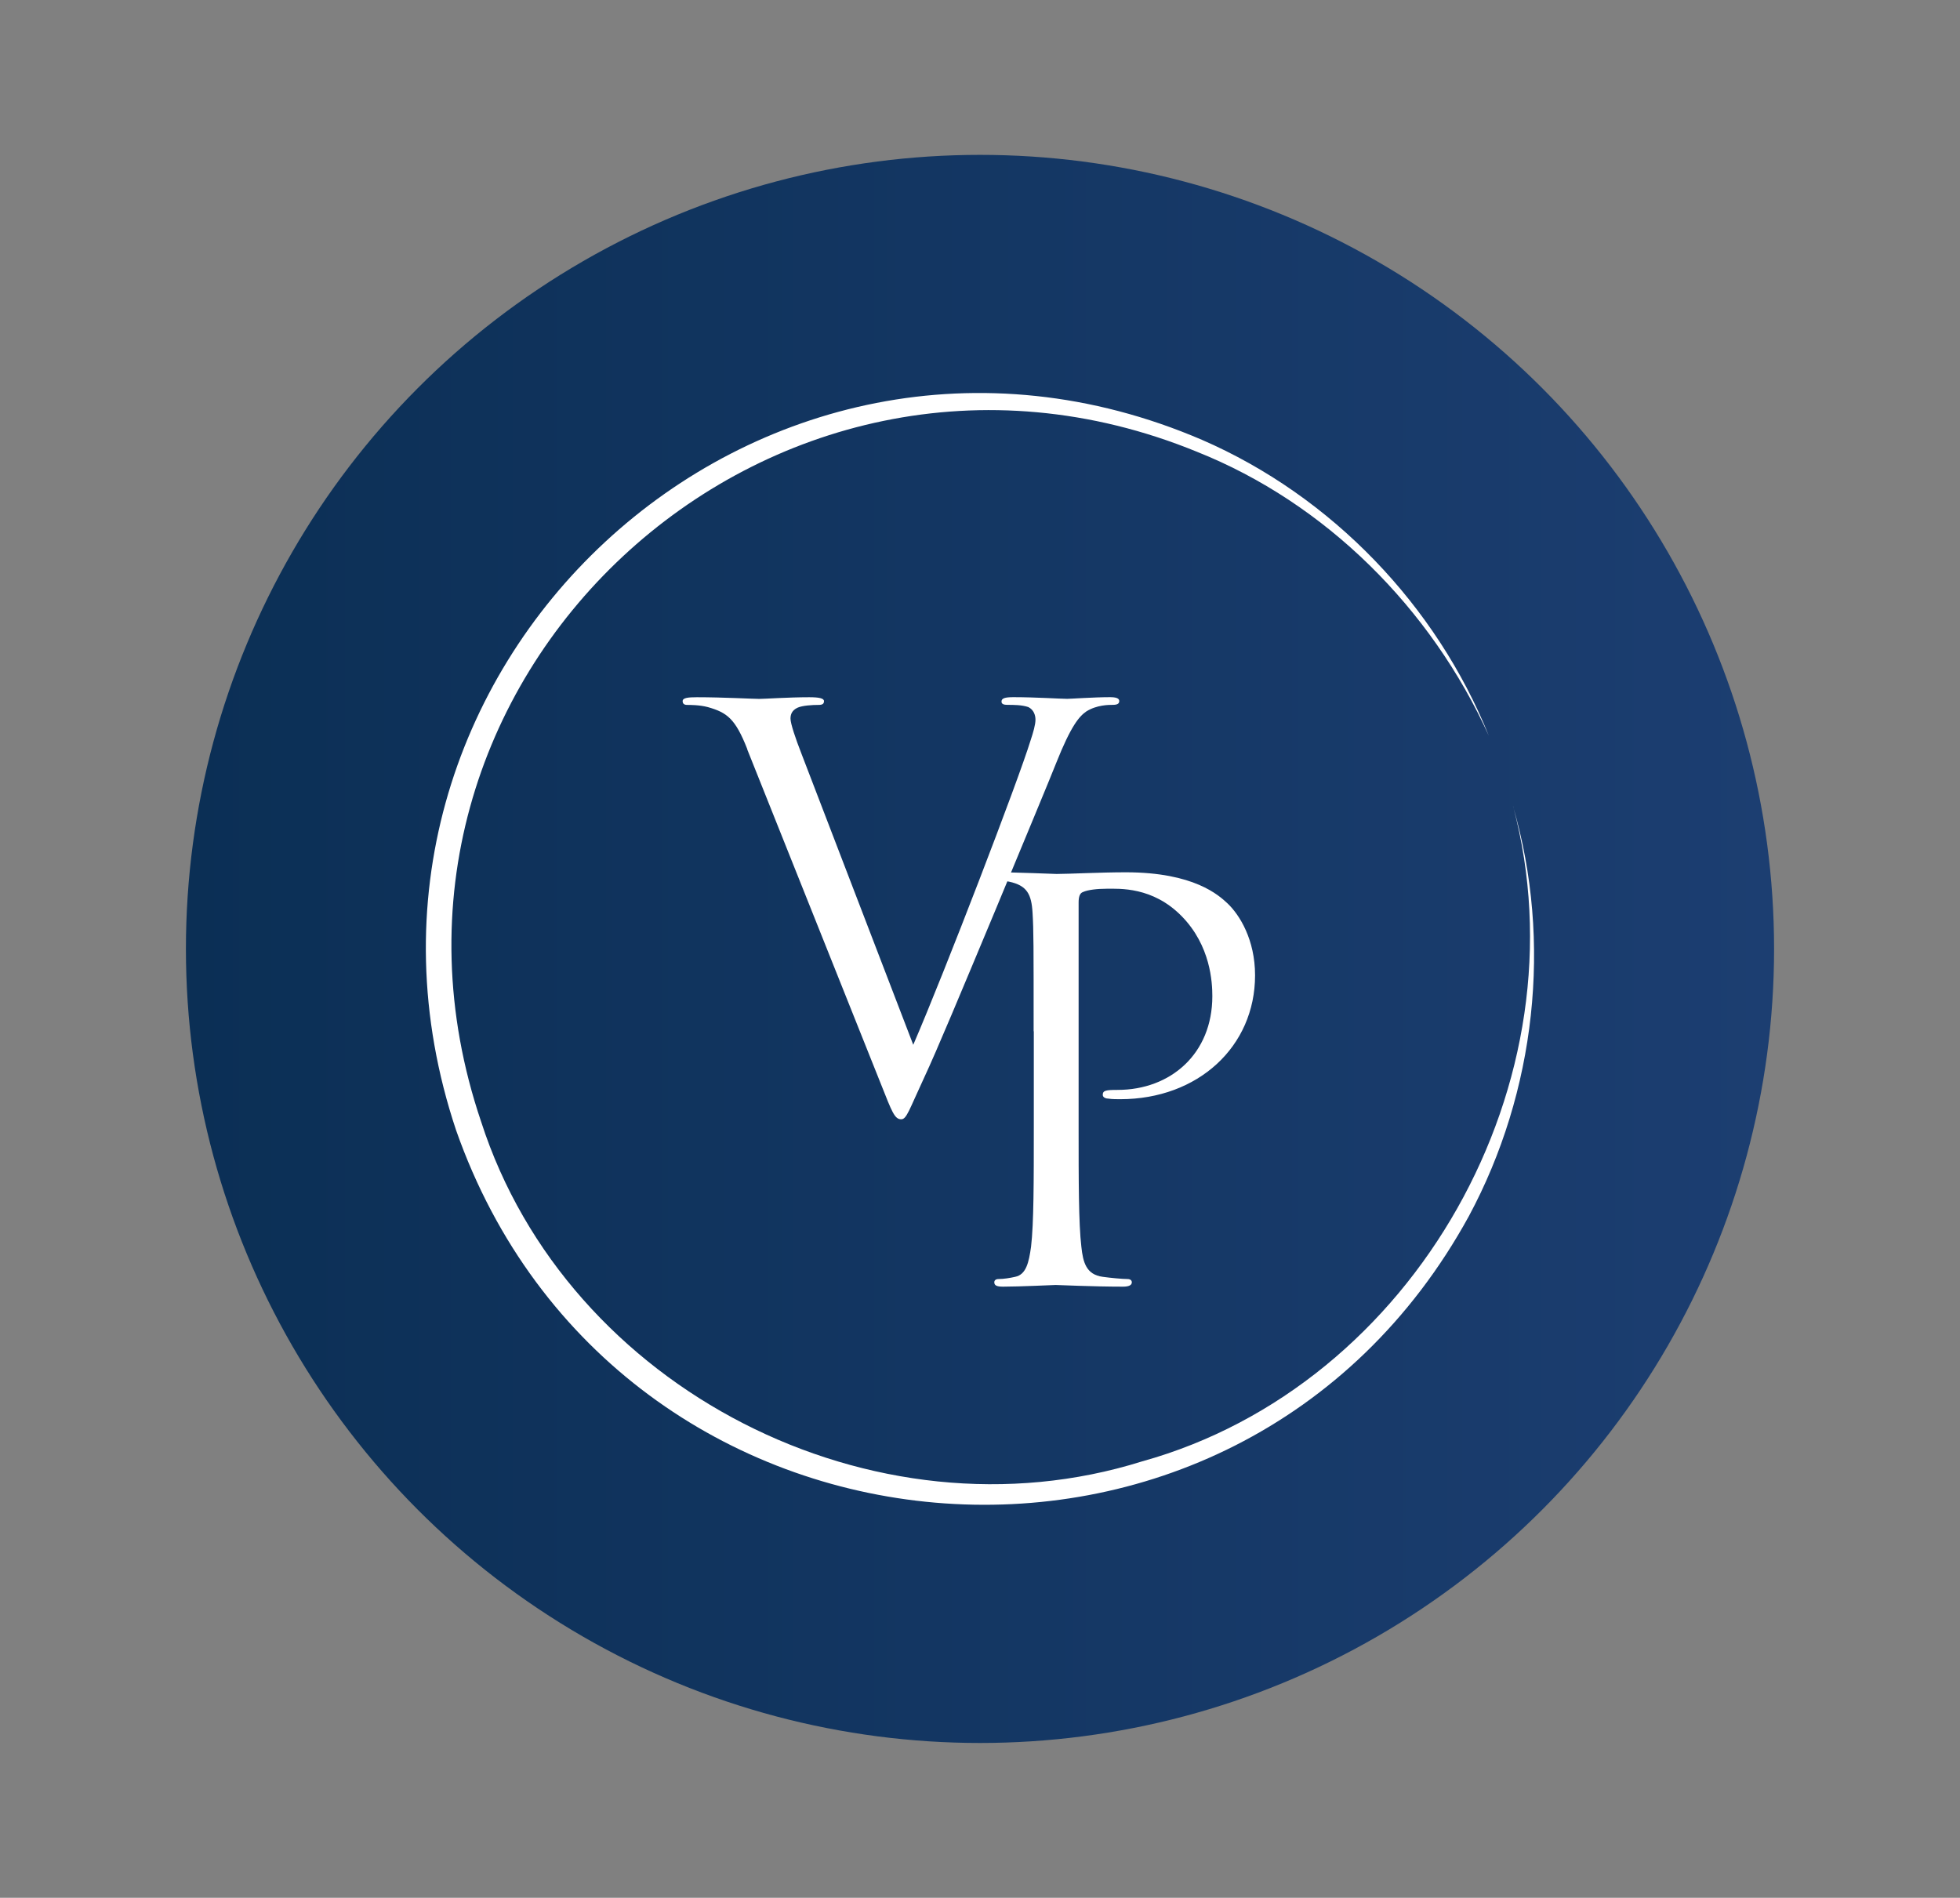<?xml version="1.0" encoding="UTF-8"?><svg id="Layer_1" xmlns="http://www.w3.org/2000/svg" xmlns:xlink="http://www.w3.org/1999/xlink" viewBox="0 0 328.92 318.49"><rect x="0" y="0" width="328.92" height="318.49" fill="#808080" stroke="none"/><defs><style>.cls-1{fill:url(#linear-gradient);}.cls-2{fill:#fff;}</style><linearGradient id="linear-gradient" x1="31.2" y1="159.25" x2="297.72" y2="159.25" gradientUnits="userSpaceOnUse"><stop offset="0" stop-color="#0b2f55"/><stop offset="1" stop-color="#1c3e71"/></linearGradient></defs><circle class="cls-1" cx="164.46" cy="159.25" r="133.26"/><path class="cls-2" d="m125.42,125.75c-2.02-5.15-3.4-6.16-6.62-7.08-1.38-.37-2.94-.37-3.5-.37s-.74-.28-.74-.64c0-.55.92-.65,2.39-.65,4.41,0,9.38.28,10.48.28.92,0,4.87-.28,8.37-.28,1.66,0,2.48.18,2.48.65s-.28.64-.92.64c-1.01,0-2.67.09-3.5.46-1.01.46-1.2,1.2-1.2,1.84,0,.83.83,3.31,1.84,5.89l18.76,48.85c5.33-12.33,17.66-44.44,19.68-51.06.46-1.38.83-2.67.83-3.5,0-.74-.28-1.66-1.2-2.12-1.1-.37-2.48-.37-3.49-.37-.55,0-1.01-.09-1.01-.55,0-.55.55-.74,2.02-.74,3.68,0,7.91.28,9.01.28.55,0,4.51-.28,7.17-.28,1.01,0,1.56.18,1.56.65s-.37.64-1.1.64c-.65,0-2.67,0-4.42,1.1-1.2.83-2.57,2.39-5.06,8.65-1.01,2.58-5.61,13.62-10.3,24.93-5.61,13.43-9.75,23.37-11.86,27.88-2.57,5.52-2.94,6.99-3.86,6.99-1.1,0-1.56-1.29-3.31-5.7l-22.53-56.4Z"/><path class="cls-2" d="m173.46,173.07c0-14.35,0-16.93-.18-19.87-.18-3.13-.92-4.6-3.95-5.24-.74-.18-2.3-.28-3.13-.28-.37,0-.74-.18-.74-.55,0-.55.46-.74,1.47-.74,4.14,0,9.66.28,10.39.28,2.02,0,7.36-.28,11.59-.28,11.5,0,15.64,3.87,17.11,5.24,2.02,1.93,4.6,6.07,4.6,12.05,0,11.96-9.57,20.79-22.62,20.79-.46,0-1.47,0-1.93-.09-.46,0-1.01-.18-1.01-.64,0-.74.55-.83,2.48-.83,8.92,0,15.91-6.07,15.91-15.73,0-2.3-.28-8.47-5.15-13.43-4.87-4.97-10.48-4.6-12.6-4.6-1.56,0-3.13.18-3.95.55-.55.18-.74.83-.74,1.75v37.81c0,8.83,0,16.1.46,19.96.28,2.67.83,4.69,3.59,5.06,1.29.18,3.31.37,4.14.37.55,0,.74.28.74.55,0,.46-.46.73-1.47.73-5.06,0-10.85-.28-11.31-.28-.28,0-6.07.28-8.83.28-1.01,0-1.47-.18-1.47-.73,0-.28.18-.55.74-.55.83,0,1.93-.18,2.76-.37,1.84-.37,2.3-2.39,2.67-5.06.46-3.86.46-11.13.46-19.96v-16.19Z"/><path class="cls-2" d="m253.92,135.34c6.61,22.72,3.79,47.9-7.42,68.76-38.96,71.14-143.16,61.88-169.96-14.42-25.66-76.76,50.6-147.86,125.16-115.87,21.83,9.48,39.37,27.85,48.14,49.65-9.68-21.37-27.36-39.03-48.99-47.65-71.77-29.36-145.08,38.75-120.11,112.43,14.46,44.91,65.94,71.14,110.93,57.01,45.77-12.71,74.52-63.94,62.26-109.91h0Z"/></svg>